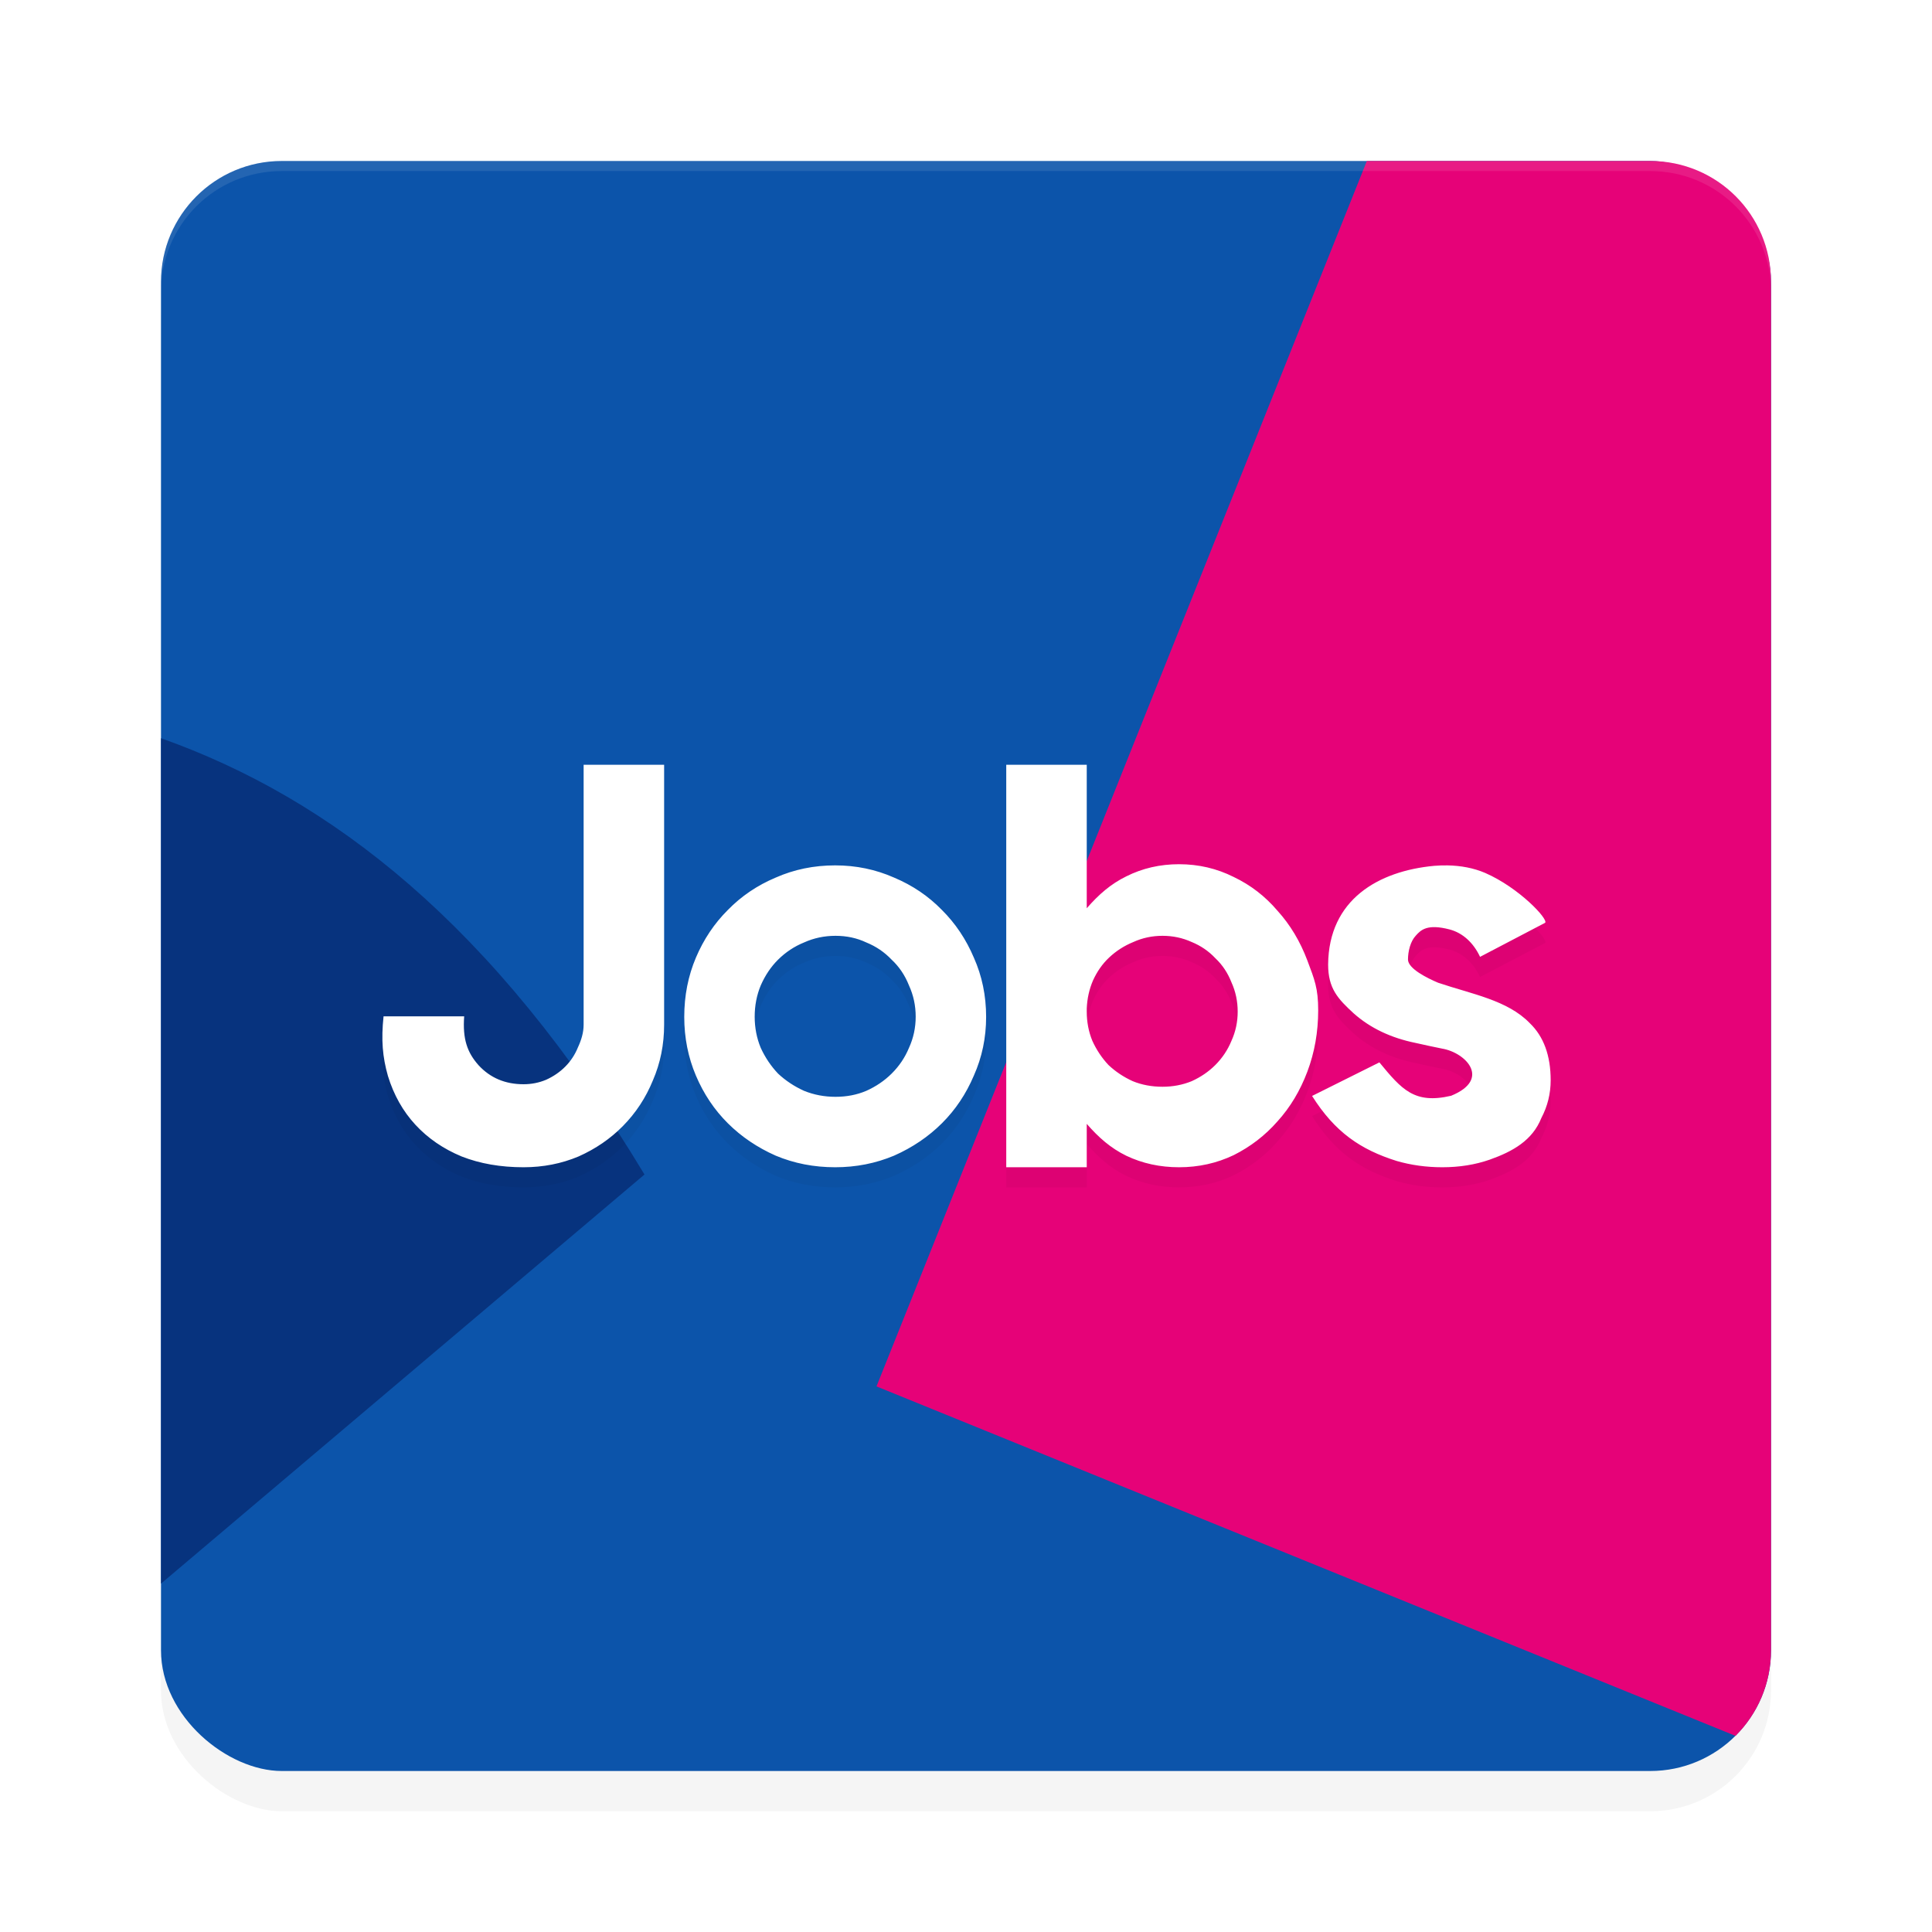 <?xml version="1.0" encoding="UTF-8" standalone="no"?>
<svg
   width="192"
   height="192"
   version="1"
   id="svg28"
   sodipodi:docname="apps_jobstreet.svg"
   inkscape:version="1.1.1 (1:1.1+202109281949+c3084ef5ed)"
   xmlns:inkscape="http://www.inkscape.org/namespaces/inkscape"
   xmlns:sodipodi="http://sodipodi.sourceforge.net/DTD/sodipodi-0.dtd"
   xmlns="http://www.w3.org/2000/svg"
   xmlns:svg="http://www.w3.org/2000/svg"
   xmlns:rdf="http://www.w3.org/1999/02/22-rdf-syntax-ns#"
   xmlns:cc="http://creativecommons.org/ns#"
   xmlns:dc="http://purl.org/dc/elements/1.1/">
  <defs
     id="defs32">
    <filter
       inkscape:collect="always"
       style="color-interpolation-filters:sRGB"
       id="filter6495"
       x="-0.048"
       y="-0.048"
       width="1.096"
       height="1.096">
      <feGaussianBlur
         inkscape:collect="always"
         stdDeviation="3.2"
         id="feGaussianBlur6497" />
    </filter>
    <filter
       inkscape:collect="always"
       style="color-interpolation-filters:sRGB"
       id="filter27329"
       x="-0.05"
       y="-0.146"
       width="1.101"
       height="1.293">
      <feGaussianBlur
         inkscape:collect="always"
         stdDeviation="2.439"
         id="feGaussianBlur27331" />
    </filter>
  </defs>
  <sodipodi:namedview
     pagecolor="#ffffff"
     bordercolor="#666666"
     borderopacity="1"
     objecttolerance="10"
     gridtolerance="10"
     guidetolerance="10"
     inkscape:pageopacity="0"
     inkscape:pageshadow="2"
     inkscape:window-width="1920"
     inkscape:window-height="1022"
     id="namedview30"
     showgrid="false"
     inkscape:zoom="1"
     inkscape:cx="116"
     inkscape:cy="77"
     inkscape:window-x="0"
     inkscape:window-y="34"
     inkscape:window-maximized="1"
     inkscape:current-layer="svg28"
     inkscape:pagecheckerboard="0"
     inkscape:snap-global="true"
     showguides="false"
     inkscape:snap-bbox="true"
     inkscape:snap-bbox-midpoints="true">
    <inkscape:grid
       type="xygrid"
       id="grid841" />
  </sodipodi:namedview>
  <rect
     id="rect6457"
     transform="matrix(0,-1,-1,0,0,0)"
     ry="12"
     rx="12"
     y="-176"
     x="-180"
     height="160"
     width="160"
     style="opacity:0.2;fill:#000000;fill-opacity:1;stroke-width:4;filter:url(#filter6495)" />
  <rect
     id="rect2"
     transform="matrix(0,-1,-1,0,0,0)"
     ry="12"
     rx="12"
     y="-176"
     x="-176"
     height="160"
     width="160"
     style="fill:#0c54aa;fill-opacity:1;stroke-width:4" />
  <path
     id="rect9854"
     style="opacity:1;fill:#e60278;stroke-width:10;stroke-linecap:round;stroke-linejoin:round;fill-opacity:1"
     d="M 135.836 16 L 87.105 137.779 L 172.473 172.51 C 174.653 170.339 176 167.333 176 164 L 176 28 C 176 21.352 170.648 16 164 16 L 135.836 16 z " />
  <path
     id="rect10113"
     style="opacity:1;fill:#07337e;stroke-width:10;stroke-linecap:round;stroke-linejoin:round;fill-opacity:1"
     d="M 16 73.361 L 16 157.377 L 64.049 116.721 C 49.032 91.788 32.825 79.337 16 73.361 z " />
  <path
     id="path27291"
     style="font-weight:bold;font-size:62.982px;line-height:1.25;font-family:'Bunya PERSONAL';-inkscape-font-specification:'Bunya PERSONAL Bold';opacity:0.2;fill:#000000;stroke-width:1.563;filter:url(#filter27329)"
     d="m 58,78 v 25.83 c 0.002,0.798 -0.239,1.552 -0.57,2.266 -0.29,0.714 -0.704,1.345 -1.242,1.891 -0.538,0.546 -1.179,0.986 -1.924,1.322 -0.704,0.294 -1.45,0.441 -2.236,0.441 -1.822,0 -3.312,-0.631 -4.471,-1.891 C 46.439,106.6 45.963,105.267 46.129,103 h -8.012 c -0.248,2.351 -0.103,4.04 0.436,5.93 0.58,1.889 1.49,3.506 2.732,4.85 1.242,1.344 2.774,2.395 4.596,3.15 1.822,0.714 3.87,1.07 6.146,1.07 1.946,0 3.767,-0.357 5.465,-1.07 1.697,-0.756 3.168,-1.764 4.41,-3.023 1.283,-1.302 2.277,-2.814 2.98,-4.535 C 65.628,107.65 66,105.803 66,103.83 V 78 Z m 42,0 v 40 h 8 v -4.311 c 1.179,1.352 2.376,2.409 3.934,3.17 1.599,0.761 3.346,1.141 5.24,1.141 1.936,0 3.746,-0.402 5.43,-1.205 1.684,-0.845 3.135,-1.965 4.355,-3.359 1.263,-1.395 2.251,-3.042 2.967,-4.943 0.716,-1.902 1.074,-3.931 1.074,-6.086 0,-2.198 -0.359,-3.047 -1.074,-4.949 -0.716,-1.902 -1.704,-3.551 -2.967,-4.945 -1.221,-1.437 -2.672,-2.556 -4.355,-3.359 -1.684,-0.845 -3.494,-1.268 -5.43,-1.268 -1.894,0 -3.641,0.402 -5.24,1.205 -1.557,0.761 -2.755,1.818 -3.934,3.17 V 78 Z M 83,88 c -2.114,0 -4.085,0.405 -5.914,1.215 -1.829,0.769 -3.414,1.842 -4.756,3.219 -1.341,1.336 -2.4,2.914 -3.172,4.736 C 68.386,98.992 68,100.955 68,103.061 c 0,2.065 0.386,4.008 1.158,5.83 0.772,1.822 1.83,3.4 3.172,4.736 1.341,1.336 2.927,2.409 4.756,3.219 C 78.915,117.615 80.886,118 83,118 c 2.073,0 4.024,-0.385 5.854,-1.154 1.829,-0.81 3.414,-1.883 4.756,-3.219 1.341,-1.336 2.4,-2.914 3.172,-4.736 C 97.594,107.069 98,105.125 98,103.061 98,100.955 97.594,98.992 96.781,97.17 96.009,95.348 94.951,93.77 93.609,92.434 92.268,91.057 90.683,89.984 88.854,89.215 87.024,88.405 85.073,88 83,88 Z m 60.857,0.002 c -0.438,-0.008 -0.882,0.006 -1.326,0.043 -5.548,0.517 -10.489,3.346 -10.543,9.807 0,2.372 0.959,3.407 2.549,4.863 1.642,1.456 3.694,2.434 6.156,2.934 0.923,0.208 1.794,0.394 2.615,0.561 2.397,0.402 4.881,3.065 0.904,4.686 -3.656,0.856 -4.908,-0.621 -7.131,-3.316 l -6.689,3.336 c 2.278,3.61 4.827,5.336 8.406,6.461 1.436,0.416 2.951,0.625 4.541,0.625 1.693,0 3.257,-0.251 4.693,-0.75 2.321,-0.822 4.261,-1.923 5.146,-4.148 0.616,-1.165 0.924,-2.414 0.924,-3.746 0,-2.455 -0.693,-4.348 -2.078,-5.68 -2.216,-2.288 -5.752,-2.877 -9.111,-4.014 -1.077,-0.458 -2.99,-1.395 -2.99,-2.311 0,-0.832 0.257,-1.818 0.77,-2.359 0.513,-0.583 1.147,-1.206 3.375,-0.623 1.32,0.353 2.369,1.338 3.018,2.721 l 6.469,-3.385 c 0.332,-0.355 -2.576,-3.477 -5.963,-4.955 -1.151,-0.492 -2.421,-0.724 -3.734,-0.748 z M 83.033,95 c 1.107,0 2.125,0.219 3.055,0.658 0.974,0.395 1.813,0.967 2.521,1.713 0.752,0.702 1.328,1.557 1.727,2.566 C 90.779,100.903 91,101.936 91,103.033 c 0,1.097 -0.221,2.128 -0.664,3.094 -0.398,0.966 -0.974,1.822 -1.727,2.568 -0.708,0.702 -1.548,1.274 -2.521,1.713 C 85.158,110.803 84.14,111 83.033,111 c -1.107,0 -2.147,-0.197 -3.121,-0.592 -0.974,-0.439 -1.835,-1.011 -2.588,-1.713 -0.708,-0.746 -1.284,-1.603 -1.727,-2.568 C 75.199,105.161 75,104.131 75,103.033 c 0,-1.097 0.199,-2.13 0.598,-3.096 0.443,-1.01 1.018,-1.864 1.727,-2.566 0.752,-0.746 1.614,-1.318 2.588,-1.713 C 80.886,95.219 81.927,95 83.033,95 Z m 32.498,0 c 1.029,0 1.995,0.206 2.9,0.617 0.905,0.37 1.687,0.906 2.346,1.605 0.7,0.658 1.235,1.46 1.605,2.406 0.412,0.905 0.617,1.874 0.617,2.902 0,1.029 -0.206,1.995 -0.617,2.9 -0.37,0.905 -0.906,1.709 -1.605,2.408 -0.658,0.658 -1.44,1.194 -2.346,1.605 -0.905,0.37 -1.872,0.555 -2.9,0.555 -1.07,0 -2.058,-0.184 -2.963,-0.555 -0.905,-0.412 -1.709,-0.947 -2.408,-1.605 -0.658,-0.7 -1.194,-1.503 -1.605,-2.408 C 108.184,104.526 108,103.56 108,102.531 v -0.309 c 0.041,-0.988 0.247,-1.913 0.617,-2.777 0.412,-0.905 0.947,-1.668 1.605,-2.285 0.7,-0.658 1.501,-1.173 2.406,-1.543 C 113.534,95.206 114.502,95 115.531,95 Z" />
  <path
     id="path7505"
     style="font-weight:bold;font-size:62.982px;line-height:1.25;font-family:'Bunya PERSONAL';-inkscape-font-specification:'Bunya PERSONAL Bold';opacity:1;fill:#ffffff;stroke-width:1.563"
     d="M 58 76 L 58 101.83 C 58.002 102.628 57.761 103.382 57.43 104.096 C 57.14 104.809 56.726 105.44 56.188 105.986 C 55.649 106.532 55.009 106.973 54.264 107.309 C 53.56 107.603 52.814 107.75 52.027 107.75 C 50.206 107.75 48.716 107.119 47.557 105.859 C 46.439 104.6 45.963 103.267 46.129 101 L 38.117 101 C 37.869 103.351 38.015 105.04 38.553 106.93 C 39.132 108.819 40.043 110.436 41.285 111.779 C 42.527 113.123 44.059 114.174 45.881 114.93 C 47.702 115.643 49.75 116 52.027 116 C 53.973 116 55.795 115.643 57.492 114.93 C 59.19 114.174 60.66 113.166 61.902 111.906 C 63.186 110.605 64.179 109.093 64.883 107.371 C 65.628 105.65 66 103.803 66 101.83 L 66 76 L 58 76 z M 100 76 L 100 116 L 108 116 L 108 111.689 C 109.179 113.042 110.376 114.099 111.934 114.859 C 113.533 115.62 115.28 116 117.174 116 C 119.11 116 120.92 115.598 122.604 114.795 C 124.287 113.95 125.738 112.83 126.959 111.436 C 128.222 110.041 129.21 108.394 129.926 106.492 C 130.641 104.59 131 102.562 131 100.406 C 131 98.209 130.641 97.359 129.926 95.457 C 129.21 93.555 128.222 91.906 126.959 90.512 C 125.738 89.075 124.287 87.955 122.604 87.152 C 120.92 86.307 119.11 85.885 117.174 85.885 C 115.28 85.885 113.533 86.287 111.934 87.09 C 110.376 87.851 109.179 88.907 108 90.26 L 108 76 L 100 76 z M 83 86 C 80.886 86 78.915 86.405 77.086 87.215 C 75.257 87.984 73.672 89.057 72.33 90.434 C 70.989 91.77 69.931 93.348 69.158 95.17 C 68.386 96.992 68 98.955 68 101.061 C 68 103.125 68.386 105.069 69.158 106.891 C 69.931 108.713 70.989 110.291 72.33 111.627 C 73.672 112.963 75.257 114.036 77.086 114.846 C 78.915 115.615 80.886 116 83 116 C 85.073 116 87.024 115.615 88.854 114.846 C 90.683 114.036 92.268 112.963 93.609 111.627 C 94.951 110.291 96.009 108.713 96.781 106.891 C 97.594 105.069 98 103.125 98 101.061 C 98 98.955 97.594 96.992 96.781 95.17 C 96.009 93.348 94.951 91.77 93.609 90.434 C 92.268 89.057 90.683 87.984 88.854 87.215 C 87.024 86.405 85.073 86 83 86 z M 143.857 86.002 C 143.419 85.994 142.976 86.009 142.531 86.045 C 136.983 86.562 132.042 89.391 131.988 95.852 C 131.988 98.224 132.947 99.258 134.537 100.715 C 136.179 102.171 138.231 103.149 140.693 103.648 C 141.617 103.857 142.488 104.043 143.309 104.209 C 145.706 104.611 148.189 107.273 144.213 108.895 C 140.556 109.751 139.304 108.273 137.082 105.578 L 130.393 108.914 C 132.67 112.524 135.22 114.25 138.799 115.375 C 140.235 115.791 141.75 116 143.34 116 C 145.033 116 146.597 115.749 148.033 115.25 C 150.355 114.428 152.294 113.327 153.18 111.102 C 153.795 109.936 154.104 108.687 154.104 107.355 C 154.104 104.9 153.411 103.007 152.025 101.676 C 149.81 99.388 146.273 98.799 142.914 97.662 C 141.837 97.204 139.924 96.267 139.924 95.352 C 139.924 94.519 140.18 93.533 140.693 92.992 C 141.206 92.41 141.84 91.787 144.068 92.369 C 145.389 92.722 146.438 93.707 147.086 95.09 L 153.555 91.705 C 153.886 91.35 150.978 88.228 147.592 86.75 C 146.441 86.258 145.171 86.026 143.857 86.002 z M 83.033 93 C 84.14 93 85.158 93.219 86.088 93.658 C 87.062 94.053 87.901 94.625 88.609 95.371 C 89.362 96.073 89.938 96.928 90.336 97.938 C 90.779 98.903 91 99.936 91 101.033 C 91 102.131 90.779 103.161 90.336 104.127 C 89.938 105.093 89.362 105.949 88.609 106.695 C 87.901 107.398 87.062 107.969 86.088 108.408 C 85.158 108.803 84.14 109 83.033 109 C 81.927 109 80.886 108.803 79.912 108.408 C 78.938 107.969 78.077 107.398 77.324 106.695 C 76.616 105.949 76.04 105.093 75.598 104.127 C 75.199 103.161 75 102.131 75 101.033 C 75 99.936 75.199 98.903 75.598 97.938 C 76.04 96.928 76.616 96.073 77.324 95.371 C 78.077 94.625 78.938 94.053 79.912 93.658 C 80.886 93.219 81.927 93 83.033 93 z M 115.531 93 C 116.56 93 117.526 93.206 118.432 93.617 C 119.337 93.988 120.119 94.523 120.777 95.223 C 121.477 95.881 122.012 96.682 122.383 97.629 C 122.794 98.534 123 99.502 123 100.531 C 123 101.56 122.794 102.526 122.383 103.432 C 122.012 104.337 121.477 105.14 120.777 105.84 C 120.119 106.498 119.337 107.034 118.432 107.445 C 117.526 107.816 116.56 108 115.531 108 C 114.461 108 113.474 107.816 112.568 107.445 C 111.663 107.034 110.86 106.498 110.16 105.84 C 109.502 105.14 108.966 104.337 108.555 103.432 C 108.184 102.526 108 101.56 108 100.531 L 108 100.223 C 108.041 99.235 108.247 98.31 108.617 97.445 C 109.029 96.54 109.564 95.777 110.223 95.16 C 110.922 94.502 111.724 93.988 112.629 93.617 C 113.534 93.206 114.502 93 115.531 93 z " />
  <path
     id="rect6416"
     style="opacity:0.1;fill:#ffffff;fill-opacity:1;stroke-width:4"
     d="m 28,16 c -6.648,0 -12,5.352 -12,12 v 1 c 0,-6.648 5.352,-12 12,-12 h 136 c 6.648,0 12,5.352 12,12 v -1 c 0,-6.648 -5.352,-12 -12,-12 z" />
</svg>

